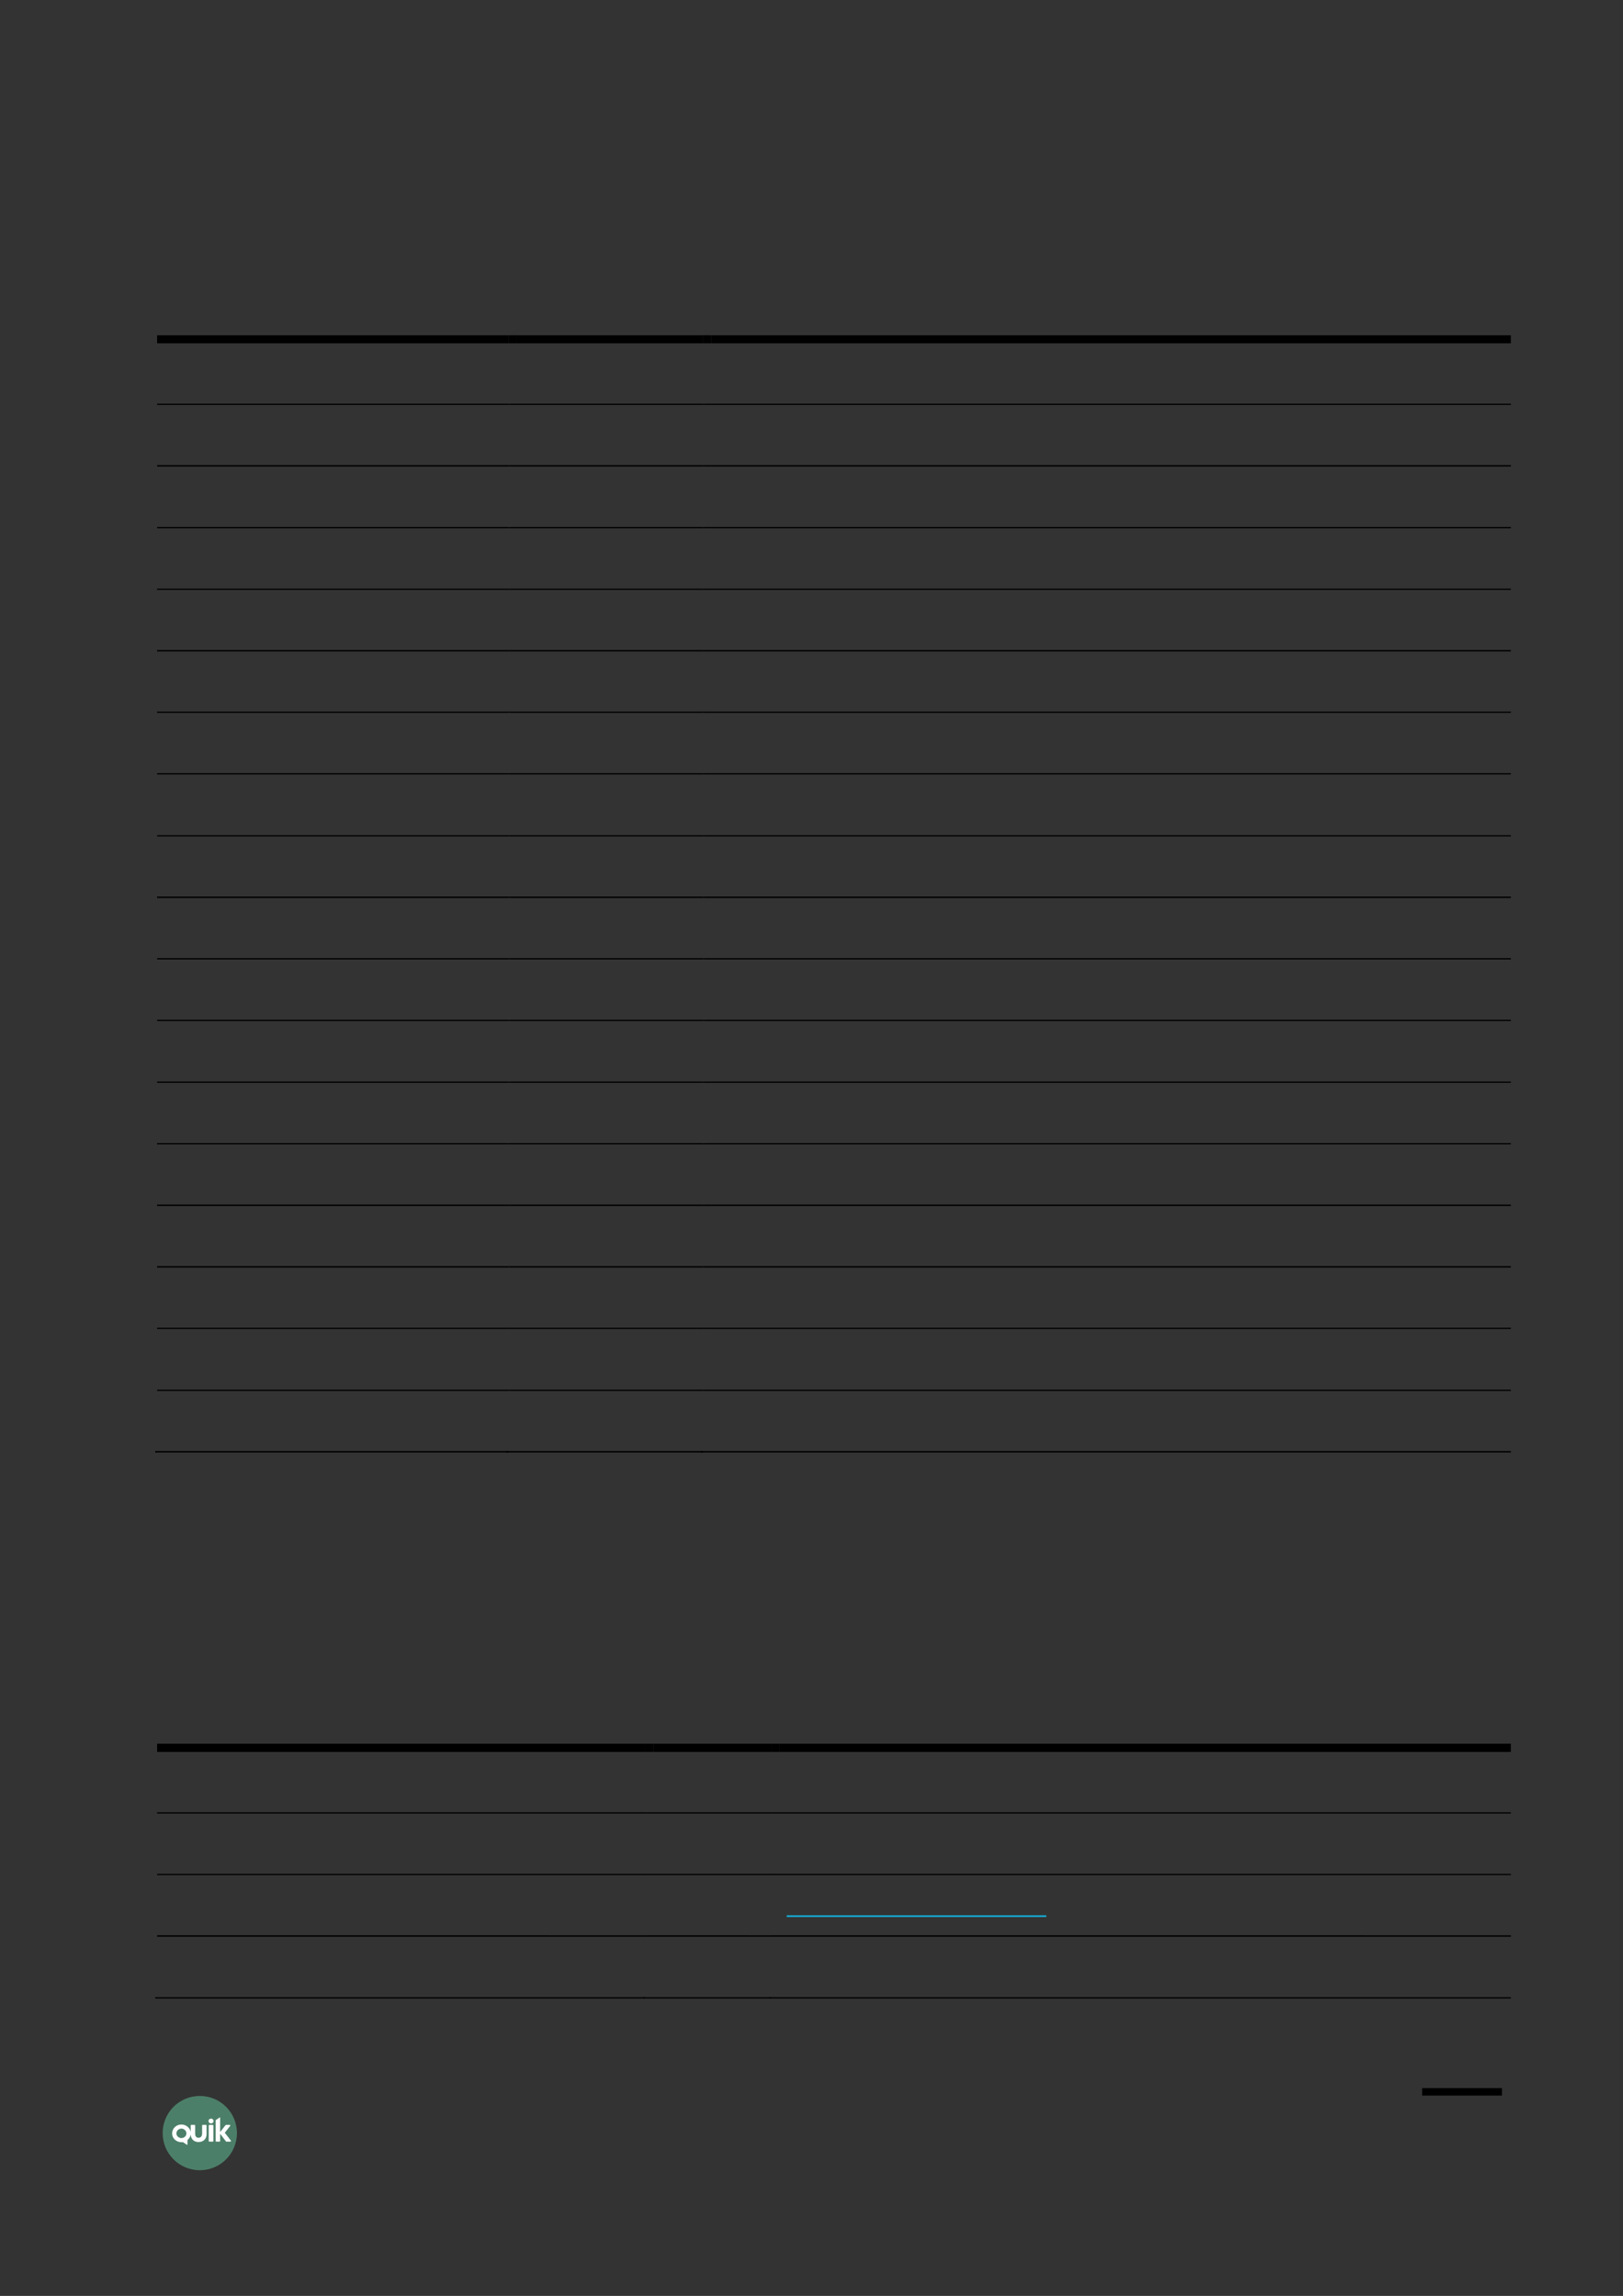 <?xml version="1.0" encoding="UTF-8" standalone="no"?>
<!DOCTYPE svg PUBLIC "-//W3C//DTD SVG 1.1//EN"
"http://www.w3.org/Graphics/SVG/1.1/DTD/svg11.dtd">
<svg viewBox="0 0 909 1286" version="1.1" xmlns="http://www.w3.org/2000/svg" xmlns:xlink="http://www.w3.org/1999/xlink">
<rect x="0" y="0" width="909" height="1286" fill="#333333" stroke="none"/>
<defs>
<clipPath id="c0_72"><path d="M96.4,1201.4v-15.5h33v15.5Z" /></clipPath>
<style type="text/css"><![CDATA[
.g0_72{
fill: none;
stroke: #000000;
stroke-width: 4.201;
stroke-linecap: butt;
stroke-linejoin: round;
}
.g1_72{
fill: #5EB28E;
fill-opacity: 0.6;
}
.g2_72{
fill: #FFFFFF;
}
.g3_72{
}
.g4_72{
fill: #16AAD3;
}
]]></style>
</defs>
<path d="M841.2,1171.7H796.5" class="g0_72" />
<path fill-rule="evenodd" d="M111.9,1174c-11.5,0,-20.8,9.3,-20.8,20.8c0,11.5,9.3,20.8,20.8,20.8c11.5,0,20.8,-9.3,20.8,-20.8c0,-11.5,-9.3,-20.8,-20.8,-20.8Z" class="g1_72" />
<path d="M116.9,1199.3c0,.1,.2,.3,.4,.3q1.9,0,1.9,0c.1,0,.3,-.2,.3,-.3q0,-.7,0,-.7q0,-.1,0,-.1q0,-7.1,0,-7.1q0,-.1,0,-.1q0,-.7,0,-.7c0,-.2,-.2,-.4,-.3,-.4q-1.9,0,-1.9,0c-.2,0,-.4,.2,-.4,.4q0,.5,0,.5q0,7.6,0,7.6v.6Z" class="g2_72" />
<g clip-path="url(#c0_72)">
<path d="M115.7,1195.4q0,-4.8,0,-4.8c0,-.2,-.1,-.4,-.3,-.4q-2,0,-2,0c-.1,0,-.2,.2,-.2,.4q0,4.4,0,4.4c0,1.7,-1,2.5,-2,2.4c-1,.1,-2,-.7,-1.9,-2.4q0,-4.4,0,-4.4c0,-.2,-.1,-.4,-.3,-.4q-1.9,0,-1.9,0c-.2,0,-.3,.2,-.3,.4q0,3.6,0,3.6c-.4,-2.4,-2.6,-4.2,-5.2,-4.2c-2.9,0,-5.2,2.2,-5.2,5c0,2.7,2.3,4.9,5.2,4.9c.2,0,.8,0,.9,0q2.1,1.4,2.1,1.4c.2,.1,.4,.1,.4,-.2q0,-2.4,0,-2.4c.9,-.7,1.6,-1.8,1.8,-3.1c.1,2.9,2.3,4.3,4.4,4.2c2.2,.1,4.5,-1.4,4.5,-4.4Zm-14.1,2.2c-1.5,0,-2.8,-1.2,-2.8,-2.6c0,-1.5,1.3,-2.7,2.8,-2.7c1.5,0,2.8,1.2,2.8,2.7c0,1.4,-1.3,2.6,-2.8,2.6Z" class="g2_72" />
</g>
<path d="M118.2,1186.7c-.8,0,-1.4,.6,-1.4,1.4c0,.7,.6,1.3,1.4,1.3c.8,0,1.4,-.6,1.4,-1.3c0,-.8,-.6,-1.4,-1.4,-1.4Z" class="g2_72" />
<path d="M129.3,1199q-3.4,-4.4,-3.4,-4.4q3,-3.8,3,-3.8c.1,-.1,.1,-.5,-.1,-.6c-.5,0,-1.3,0,-2.2,0c-.1,0,-.2,.1,-.4,.3q-2.9,3.7,-2.9,3.7c0,-2.7,0,-5.4,0,-8c0,-.2,-.2,-.2,-.3,-.1c-.7,.4,-1.3,.9,-2,1.3c-.2,.1,-.2,.3,-.2,.5q0,.6,0,.6q0,.7,0,.7q0,.1,0,.1q0,9.2,0,9.2q0,.1,0,.1q0,.7,0,.7c0,.1,.1,.3,.2,.3q2,0,2,0c.1,0,.3,-.2,.3,-.3q0,-.6,0,-.6q0,-3.5,0,-3.5q3.2,4.2,3.2,4.2c.1,.2,.2,.2,.4,.2c.8,0,1.8,0,2.2,0c.3,-.1,.3,-.5,.2,-.6Z" class="g2_72" />
<path fill-rule="evenodd" d="M88,192.3H284.8v-4.5H88v4.5Z" class="g3_72" />
<path fill-rule="evenodd" d="M284.8,192.3h4.6v-4.5h-4.6v4.5Z" class="g3_72" />
<path fill-rule="evenodd" d="M289.4,192.3H393.7v-4.5H289.4v4.5Z" class="g3_72" />
<path fill-rule="evenodd" d="M393.7,192.3h4.6v-4.5h-4.6v4.5Z" class="g3_72" />
<path fill-rule="evenodd" d="M398.3,192.3H846.2v-4.5H398.3v4.5Z" class="g3_72" />
<path fill-rule="evenodd" d="M88,226.8H284.8v-.7H88v.7Z" class="g3_72" />
<path fill-rule="evenodd" d="M284.8,226.8h.7v-.7h-.7v.7Z" class="g3_72" />
<path fill-rule="evenodd" d="M285.5,226.8H393.7v-.7H285.5v.7Z" class="g3_72" />
<path fill-rule="evenodd" d="M393.7,226.8h.7v-.7h-.7v.7Z" class="g3_72" />
<path fill-rule="evenodd" d="M394.4,226.8H846.2v-.7H394.4v.7Z" class="g3_72" />
<path fill-rule="evenodd" d="M88,261.3H284.8v-.8H88v.8Z" class="g3_72" />
<path fill-rule="evenodd" d="M284.8,261.3h.7v-.8h-.7v.8Z" class="g3_72" />
<path fill-rule="evenodd" d="M285.5,261.3H393.7v-.8H285.5v.8Z" class="g3_72" />
<path fill-rule="evenodd" d="M393.7,261.3h.7v-.8h-.7v.8Z" class="g3_72" />
<path fill-rule="evenodd" d="M394.4,261.3H846.2v-.8H394.4v.8Z" class="g3_72" />
<path fill-rule="evenodd" d="M88,295.9H284.8v-.7H88v.7Z" class="g3_72" />
<path fill-rule="evenodd" d="M284.8,295.9h.7v-.7h-.7v.7Z" class="g3_72" />
<path fill-rule="evenodd" d="M285.5,295.9H393.7v-.7H285.5v.7Z" class="g3_72" />
<path fill-rule="evenodd" d="M393.7,295.9h.7v-.7h-.7v.7Z" class="g3_72" />
<path fill-rule="evenodd" d="M394.4,295.9H846.2v-.7H394.4v.7Z" class="g3_72" />
<path fill-rule="evenodd" d="M88,330.4H284.8v-.7H88v.7Z" class="g3_72" />
<path fill-rule="evenodd" d="M284.8,330.4h.7v-.7h-.7v.7Z" class="g3_72" />
<path fill-rule="evenodd" d="M285.5,330.4H393.7v-.7H285.5v.7Z" class="g3_72" />
<path fill-rule="evenodd" d="M393.7,330.4h.7v-.7h-.7v.7Z" class="g3_72" />
<path fill-rule="evenodd" d="M394.4,330.4H846.2v-.7H394.4v.7Z" class="g3_72" />
<path fill-rule="evenodd" d="M88,364.9H284.8v-.8H88v.8Z" class="g3_72" />
<path fill-rule="evenodd" d="M284.8,364.9h.7v-.8h-.7v.8Z" class="g3_72" />
<path fill-rule="evenodd" d="M285.5,364.9H393.7v-.8H285.5v.8Z" class="g3_72" />
<path fill-rule="evenodd" d="M393.7,364.9h.7v-.8h-.7v.8Z" class="g3_72" />
<path fill-rule="evenodd" d="M394.4,364.9H846.2v-.8H394.4v.8Z" class="g3_72" />
<path fill-rule="evenodd" d="M88,399.3H284.8v-.7H88v.7Z" class="g3_72" />
<path fill-rule="evenodd" d="M284.8,399.3h.7v-.7h-.7v.7Z" class="g3_72" />
<path fill-rule="evenodd" d="M285.5,399.3H393.7v-.7H285.5v.7Z" class="g3_72" />
<path fill-rule="evenodd" d="M393.7,399.3h.7v-.7h-.7v.7Z" class="g3_72" />
<path fill-rule="evenodd" d="M394.4,399.3H846.2v-.7H394.4v.7Z" class="g3_72" />
<path fill-rule="evenodd" d="M88,433.8H284.8v-.7H88v.7Z" class="g3_72" />
<path fill-rule="evenodd" d="M284.8,433.8h.7v-.7h-.7v.7Z" class="g3_72" />
<path fill-rule="evenodd" d="M285.5,433.8H393.7v-.7H285.5v.7Z" class="g3_72" />
<path fill-rule="evenodd" d="M393.7,433.8h.7v-.7h-.7v.7Z" class="g3_72" />
<path fill-rule="evenodd" d="M394.4,433.8H846.2v-.7H394.4v.7Z" class="g3_72" />
<path fill-rule="evenodd" d="M88,468.5H284.8v-.7H88v.7Z" class="g3_72" />
<path fill-rule="evenodd" d="M284.8,468.5h.7v-.7h-.7v.7Z" class="g3_72" />
<path fill-rule="evenodd" d="M285.5,468.5H393.7v-.7H285.5v.7Z" class="g3_72" />
<path fill-rule="evenodd" d="M393.7,468.5h.7v-.7h-.7v.7Z" class="g3_72" />
<path fill-rule="evenodd" d="M394.4,468.5H846.2v-.7H394.4v.7Z" class="g3_72" />
<path fill-rule="evenodd" d="M88,503H284.8v-.8H88v.8Z" class="g3_72" />
<path fill-rule="evenodd" d="M284.8,503h.7v-.8h-.7v.8Z" class="g3_72" />
<path fill-rule="evenodd" d="M285.5,503H393.7v-.8H285.5v.8Z" class="g3_72" />
<path fill-rule="evenodd" d="M393.7,503h.7v-.8h-.7v.8Z" class="g3_72" />
<path fill-rule="evenodd" d="M394.4,503H846.2v-.8H394.4v.8Z" class="g3_72" />
<path fill-rule="evenodd" d="M88,537.4H284.8v-.7H88v.7Z" class="g3_72" />
<path fill-rule="evenodd" d="M284.8,537.4h.7v-.7h-.7v.7Z" class="g3_72" />
<path fill-rule="evenodd" d="M285.5,537.4H393.7v-.7H285.5v.7Z" class="g3_72" />
<path fill-rule="evenodd" d="M393.7,537.4h.7v-.7h-.7v.7Z" class="g3_72" />
<path fill-rule="evenodd" d="M394.4,537.4H846.2v-.7H394.4v.7Z" class="g3_72" />
<path fill-rule="evenodd" d="M88,571.9H284.8v-.7H88v.7Z" class="g3_72" />
<path fill-rule="evenodd" d="M284.8,571.9h.7v-.7h-.7v.7Z" class="g3_72" />
<path fill-rule="evenodd" d="M285.5,571.9H393.7v-.7H285.5v.7Z" class="g3_72" />
<path fill-rule="evenodd" d="M393.7,571.9h.7v-.7h-.7v.7Z" class="g3_72" />
<path fill-rule="evenodd" d="M394.4,571.9H846.2v-.7H394.4v.7Z" class="g3_72" />
<path fill-rule="evenodd" d="M88,606.5H284.8v-.7H88v.7Z" class="g3_72" />
<path fill-rule="evenodd" d="M284.8,606.5h.7v-.7h-.7v.7Z" class="g3_72" />
<path fill-rule="evenodd" d="M285.5,606.5H393.7v-.7H285.5v.7Z" class="g3_72" />
<path fill-rule="evenodd" d="M393.7,606.5h.7v-.7h-.7v.7Z" class="g3_72" />
<path fill-rule="evenodd" d="M394.4,606.5H846.2v-.7H394.4v.7Z" class="g3_72" />
<path fill-rule="evenodd" d="M88,641H284.8v-.7H88v.7Z" class="g3_72" />
<path fill-rule="evenodd" d="M284.8,641h.7v-.7h-.7v.7Z" class="g3_72" />
<path fill-rule="evenodd" d="M285.5,641H393.7v-.7H285.5v.7Z" class="g3_72" />
<path fill-rule="evenodd" d="M393.7,641h.7v-.7h-.7v.7Z" class="g3_72" />
<path fill-rule="evenodd" d="M394.4,641H846.2v-.7H394.4v.7Z" class="g3_72" />
<path fill-rule="evenodd" d="M88,675.5H284.8v-.8H88v.8Z" class="g3_72" />
<path fill-rule="evenodd" d="M284.8,675.5h.7v-.8h-.7v.8Z" class="g3_72" />
<path fill-rule="evenodd" d="M285.5,675.5H393.7v-.8H285.5v.8Z" class="g3_72" />
<path fill-rule="evenodd" d="M393.7,675.5h.7v-.8h-.7v.8Z" class="g3_72" />
<path fill-rule="evenodd" d="M394.4,675.5H846.2v-.8H394.4v.8Z" class="g3_72" />
<path fill-rule="evenodd" d="M88,710H284.8v-.8H88v.8Z" class="g3_72" />
<path fill-rule="evenodd" d="M284.8,710h.7v-.8h-.7v.8Z" class="g3_72" />
<path fill-rule="evenodd" d="M285.5,710H393.7v-.8H285.5v.8Z" class="g3_72" />
<path fill-rule="evenodd" d="M393.7,710h.7v-.8h-.7v.8Z" class="g3_72" />
<path fill-rule="evenodd" d="M394.4,710H846.2v-.8H394.4v.8Z" class="g3_72" />
<path fill-rule="evenodd" d="M88,744.4H284.8v-.7H88v.7Z" class="g3_72" />
<path fill-rule="evenodd" d="M284.8,744.4h.7v-.7h-.7v.7Z" class="g3_72" />
<path fill-rule="evenodd" d="M285.5,744.4H393.7v-.7H285.5v.7Z" class="g3_72" />
<path fill-rule="evenodd" d="M393.7,744.4h.7v-.7h-.7v.7Z" class="g3_72" />
<path fill-rule="evenodd" d="M394.4,744.4H846.2v-.7H394.4v.7Z" class="g3_72" />
<path fill-rule="evenodd" d="M88,779.1H284.8v-.7H88v.7Z" class="g3_72" />
<path fill-rule="evenodd" d="M284.8,779.1h.7v-.7h-.7v.7Z" class="g3_72" />
<path fill-rule="evenodd" d="M285.5,779.1H393.7v-.7H285.5v.7Z" class="g3_72" />
<path fill-rule="evenodd" d="M393.7,779.1h.7v-.7h-.7v.7Z" class="g3_72" />
<path fill-rule="evenodd" d="M394.4,779.1H846.2v-.7H394.4v.7Z" class="g3_72" />
<path fill-rule="evenodd" d="M86.9,813.6H284.8v-.8H86.9v.8Z" class="g3_72" />
<path fill-rule="evenodd" d="M283.6,813.6h.8v-.8h-.8v.8Z" class="g3_72" />
<path fill-rule="evenodd" d="M284.4,813.6H393.7v-.8H284.4v.8Z" class="g3_72" />
<path fill-rule="evenodd" d="M392.6,813.6h.7v-.8h-.7v.8Z" class="g3_72" />
<path fill-rule="evenodd" d="M393.3,813.6H846.2v-.8H393.3v.8Z" class="g3_72" />
<path fill-rule="evenodd" d="M88,981.3H361.4v-4.6H88v4.6Z" class="g3_72" />
<path fill-rule="evenodd" d="M361.4,981.3H366v-4.6h-4.6v4.6Z" class="g3_72" />
<path fill-rule="evenodd" d="M366,981.3h66v-4.6H366v4.6Z" class="g3_72" />
<path fill-rule="evenodd" d="M432,981.3h4.6v-4.6H432v4.6Z" class="g3_72" />
<path fill-rule="evenodd" d="M436.6,981.3H846.2v-4.6H436.6v4.6Z" class="g3_72" />
<path fill-rule="evenodd" d="M88,1015.8H361.4v-.7H88v.7Z" class="g3_72" />
<path fill-rule="evenodd" d="M361.4,1015.8h.8v-.7h-.8v.7Z" class="g3_72" />
<path fill-rule="evenodd" d="M362.2,1015.8H432v-.7H362.2v.7Z" class="g3_72" />
<path fill-rule="evenodd" d="M432,1015.8h.7v-.7H432v.7Z" class="g3_72" />
<path fill-rule="evenodd" d="M432.7,1015.8H846.2v-.7H432.7v.7Z" class="g3_72" />
<path fill-rule="evenodd" d="M440.6,1073.8H586v-1H440.6v1Z" class="g4_72" />
<path fill-rule="evenodd" d="M88,1050.3H361.4v-.7H88v.7Z" class="g3_72" />
<path fill-rule="evenodd" d="M361.4,1050.3h.8v-.7h-.8v.7Z" class="g3_72" />
<path fill-rule="evenodd" d="M362.2,1050.3H432v-.7H362.2v.7Z" class="g3_72" />
<path fill-rule="evenodd" d="M432,1050.3h.7v-.7H432v.7Z" class="g3_72" />
<path fill-rule="evenodd" d="M432.7,1050.3H846.2v-.7H432.7v.7Z" class="g3_72" />
<path fill-rule="evenodd" d="M88,1084.8H361.4v-.8H88v.8Z" class="g3_72" />
<path fill-rule="evenodd" d="M361.4,1084.8h.8v-.8h-.8v.8Z" class="g3_72" />
<path fill-rule="evenodd" d="M362.2,1084.8H432v-.8H362.2v.8Z" class="g3_72" />
<path fill-rule="evenodd" d="M432,1084.8h.7v-.8H432v.8Z" class="g3_72" />
<path fill-rule="evenodd" d="M432.7,1084.8H846.2v-.8H432.7v.8Z" class="g3_72" />
<path fill-rule="evenodd" d="M86.9,1119.4H361.4v-.7H86.9v.7Z" class="g3_72" />
<path fill-rule="evenodd" d="M360.3,1119.4h.8v-.7h-.8v.7Z" class="g3_72" />
<path fill-rule="evenodd" d="M361.1,1119.4H432v-.7H361.1v.7Z" class="g3_72" />
<path fill-rule="evenodd" d="M430.9,1119.4h.7v-.7h-.7v.7Z" class="g3_72" />
<path fill-rule="evenodd" d="M431.6,1119.4H846.2v-.7H431.6v.7Z" class="g3_72" />
</svg>
